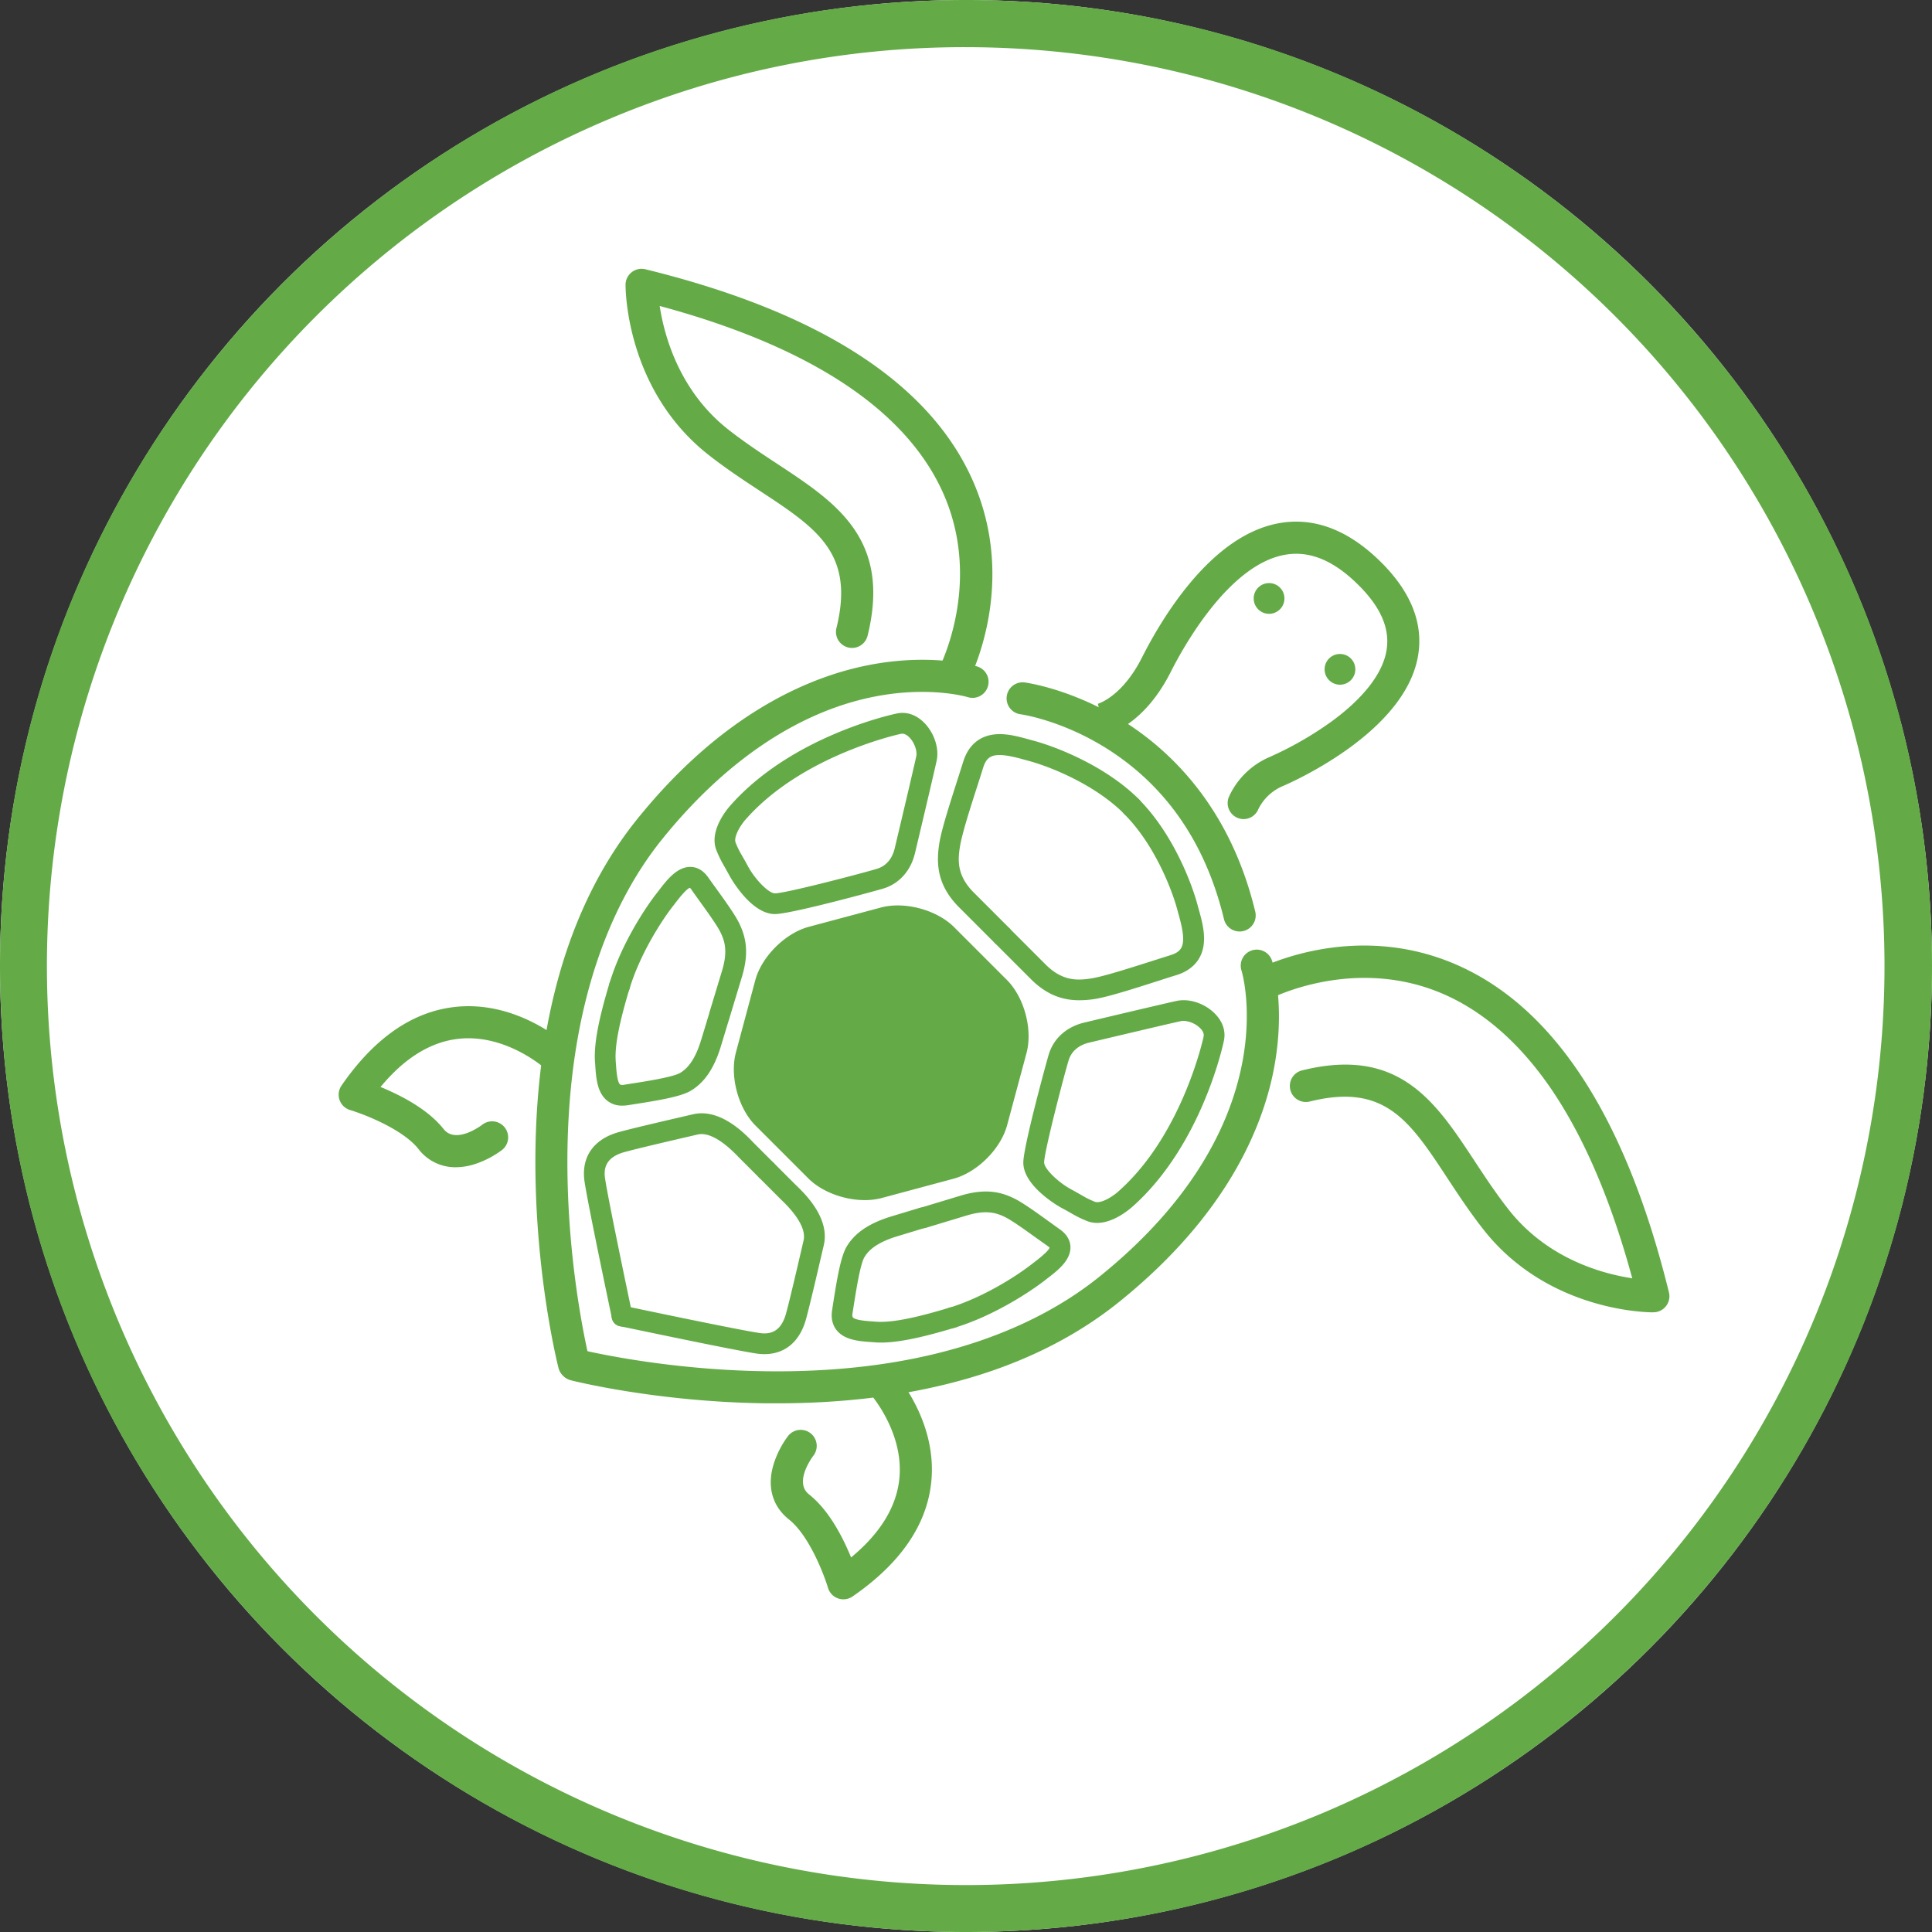 <svg xmlns="http://www.w3.org/2000/svg" viewBox="0 0 1024 1024"><rect x="0" y="0" width="1024" height="1024" fill="#333333" stroke="none"/><defs><style>.cls-1{fill:#fff;}.cls-2{fill:#64ab48;}</style></defs><title>green turtle circle</title><g id="Layer_2" data-name="Layer 2"><g id="back"><circle class="cls-1" cx="512" cy="512" r="512"/><path class="cls-2" d="M512,25A487.13,487.13,0,0,1,701.55,960.74,487.13,487.13,0,0,1,322.45,63.26,483.84,483.84,0,0,1,512,25m0-25C229.23,0,0,229.23,0,512s229.23,512,512,512,512-229.23,512-512S794.77,0,512,0Z"/></g><g id="design"><path class="cls-2" d="M304.27,731.41A8.51,8.51,0,0,1,296,725c-.47-1.85-11.55-46-12.21-103.94-.39-34.15,3-66,10-94.52,8.84-36,23.56-67.06,43.75-92.16,45.55-56.62,91.8-75.74,122.59-81.82,34-6.7,57.06.44,58,.75a8.5,8.5,0,0,1-5.15,16.2c-.17-.06-20.65-6.21-50.62-.06-39.8,8.16-78.39,34.3-111.6,75.59-23.38,29.06-51,83.16-50,175.82.64,55.92,11.58,99.51,11.69,99.94a8.49,8.49,0,0,1-8.24,10.6Z"/><path class="cls-2" d="M411.85,743.79l-5.33,0c-57.93-.66-102.09-11.74-103.94-12.21a8.5,8.5,0,0,1,4.19-16.48c.59.15,44.46,11.11,100.33,11.7,92.45,1,146.42-26.64,175.44-50,100.05-80.49,75.78-161.42,75.53-162.23a8.5,8.5,0,1,1,16.2-5.14c.31,1,7.44,24.05.74,58-6.07,30.78-25.2,77-81.82,122.58C568.1,710.23,537.09,725,501,733.79,474,740.43,444,743.79,411.85,743.79Z"/><path class="cls-2" d="M657,493.71a8.51,8.51,0,0,1-8.26-6.51c-9.76-40.53-31-71.13-63-91-23.82-14.73-44.63-17.6-44.83-17.62a8.5,8.5,0,0,1,2.21-16.86c1,.13,24.67,3.39,51.56,20,24.76,15.31,57.11,45.33,70.62,101.44A8.52,8.52,0,0,1,657,493.71Z"/><path class="cls-2" d="M505,367.1a8.5,8.5,0,0,1-7.48-12.52h0c.24-.45,23.7-45.42,2.32-93.34-9.18-20.59-25.4-39.11-48.19-55-25.7-17.95-60-32.75-102-44.07,2.41,15.81,10.35,45.06,36.4,65.53,8.68,6.81,17.52,12.63,26.08,18.26,31,20.42,60.36,39.7,47.71,91a8.5,8.5,0,0,1-16.51-4.08c9.77-39.58-10.24-52.75-40.54-72.68-8.85-5.82-18-11.84-27.24-19.1-43.86-34.45-44-87.93-44-90.19a8.5,8.5,0,0,1,10.53-8.19C434.32,165.33,492.65,203,515.52,254.57c24.67,55.65-1.85,106-3,108.06A8.51,8.51,0,0,1,505,367.1Z"/><path class="cls-2" d="M241.55,618.66A24.46,24.46,0,0,1,221.79,609c-8.36-10.57-29-18.49-36.2-20.65a8.5,8.5,0,0,1-4.57-13c17.37-25.18,37.63-39.2,60.22-41.66,33.26-3.62,58.56,19.55,59.62,20.54a8.5,8.5,0,0,1-11.57,12.45h0c-.2-.19-20.89-18.92-46.35-16.08-14.76,1.65-28.59,10.22-41.24,25.52,1.77.72,3.67,1.55,5.64,2.46,12.66,5.87,22,12.54,27.78,19.84,6.61,8.34,20.36-2.19,20.49-2.3a8.5,8.5,0,0,1,10.44,13.42A50.2,50.2,0,0,1,251.68,617,33.42,33.42,0,0,1,241.55,618.66Z"/><path class="cls-2" d="M876.17,695.57c-3.91,0-56.17-.83-90-44-7.25-9.24-13.27-18.39-19.09-27.24-19.93-30.3-33.1-50.32-72.69-40.55a8.5,8.5,0,1,1-4.07-16.5c51.26-12.65,70.54,16.67,91,47.71,5.63,8.55,11.45,17.4,18.26,26.08,20.58,26.19,49.76,34.07,65.54,36.44C853.72,635.49,838.91,601.2,821,575.49c-15.92-22.79-34.43-39-55-48.2-47.93-21.38-92.89,2.09-93.34,2.33a8.5,8.5,0,0,1-8.06-15c2.12-1.14,52.42-27.66,108.06-3,51.59,22.87,89.24,81.21,111.92,173.39a8.51,8.51,0,0,1-8.19,10.53Z"/><path class="cls-2" d="M447,847.67a8.39,8.39,0,0,1-2.83-.49,8.5,8.5,0,0,1-5.32-5.6c-2.16-7.22-10.08-27.83-20.64-36.19-9-7.15-11.89-17.77-8-29.89a50.29,50.29,0,0,1,7.46-14.37,8.5,8.5,0,1,1,13.42,10.44c-.41.54-10.52,14-2.29,20.49,7.29,5.77,14,15.12,19.84,27.78.91,2,1.73,3.87,2.46,5.63,15.29-12.64,23.86-26.48,25.52-41.23,2.85-25.46-15.9-46.15-16.09-46.36A8.5,8.5,0,0,1,473,726.31c1,1.07,24.17,26.37,20.54,59.63-2.46,22.59-16.48,42.85-41.66,60.22A8.54,8.54,0,0,1,447,847.67Z"/><path class="cls-2" d="M659.18,434.14a8.5,8.5,0,0,1-7.88-11.68,41.61,41.61,0,0,1,21.47-21.16,184.07,184.07,0,0,0,32.75-18.73c16.8-12.22,26.91-25.05,29.23-37.1,2.24-11.67-2.53-23.2-14.59-35.24-13-13-25.65-18.35-38.54-16.28-30,4.81-54.36,48.84-61.12,62.22-14,27.8-32.54,32.94-34.6,33.43l-4-16.53-.15,0c.52-.15,13.06-3.87,23.54-24.6,5.24-10.39,13.95-25.69,25.6-39.62,15.4-18.41,31.55-29.08,48-31.72,18.4-2.95,36.32,4.12,53.26,21,16.12,16.1,22.6,33.09,19.26,50.48-7.61,39.62-65.4,65.44-72,68.25a25.5,25.5,0,0,0-12.41,11.9A8.5,8.5,0,0,1,659.18,434.14Z"/><path class="cls-2" d="M538.72,556.73c2.85-10.63-1.18-25.68-9-33.46l-28-28c-7.78-7.78-22.83-11.81-33.46-9l-38.2,10.23c-10.63,2.85-21.65,13.87-24.5,24.5l-10.23,38.2c-2.85,10.63,1.18,25.68,9,33.46l28,28c7.78,7.78,22.83,11.81,33.46,9L504,619.43c10.63-2.85,21.65-13.87,24.5-24.5Z"/><path class="cls-2" d="M458.31,636.08c-10.84,0-22.72-4.35-29.87-11.49l-28-28c-9.18-9.19-13.75-26.22-10.39-38.77l10.24-38.21c3.36-12.55,15.83-25,28.38-28.38L466.91,481c12.55-3.36,29.58,1.21,38.77,10.39l28,28c9.19,9.19,13.75,26.22,10.39,38.77h0L533.8,596.36c-3.36,12.55-15.83,25-28.38,28.38L467.21,635A34.84,34.84,0,0,1,458.31,636.08ZM475.7,490.93a23,23,0,0,0-5.95.72l-38.2,10.24c-8.66,2.32-18.28,11.94-20.6,20.6l-10.24,38.2c-2.32,8.66,1.2,21.81,7.54,28.15l28,28c6.34,6.34,19.49,9.86,28.15,7.54l38.2-10.24c8.66-2.32,18.29-11.94,20.6-20.6l10.24-38.2c2.32-8.66-1.2-21.81-7.54-28.15l-28-28C492.9,494.18,483.63,490.93,475.7,490.93Zm63,65.8h0Z"/><path class="cls-2" d="M530.89,501.18a5.51,5.51,0,0,1-3.89-1.61l-18.7-18.71c-12-12-12-23.81-10.46-33.77,1.13-7.17,5.16-19.77,9.42-33.11,1.11-3.44,2.21-6.91,3.27-10.27,2.68-8.58,8.43-13.58,16.63-14.46,6.21-.67,12.72,1.15,18,2.61l2.46.67c12.61,3.34,38.6,13.65,56.06,31.11a5.5,5.5,0,0,1-7.78,7.78c-15.8-15.81-39.56-25.2-51.1-28.26l-2.59-.71c-15.62-4.35-19-2.22-21.15,4.54-1.06,3.39-2.17,6.87-3.28,10.34-4,12.36-8,25.14-9,31.47-1.17,7.4-1.56,15.36,7.37,24.28l18.7,18.71a5.5,5.5,0,0,1-3.89,9.39Z"/><path class="cls-2" d="M571.91,530.15c-7.95,0-16.66-2.34-25.49-11.17l-18.71-18.71a5.5,5.5,0,0,1,7.78-7.78l18.7,18.71c8.93,8.92,16.89,8.53,24.28,7.37,6.34-1,19.12-5.09,31.49-9,3.46-1.11,6.94-2.22,10.32-3.28,6.77-2.12,8.9-5.52,4.54-21.14-.25-.9-.49-1.76-.71-2.59-3.05-11.55-12.45-35.3-28.25-51.1a5.5,5.5,0,1,1,7.78-7.78c17.46,17.45,27.77,43.45,31.11,56.06.21.79.43,1.61.67,2.45,1.46,5.24,3.28,11.76,2.61,18-.89,8.19-5.89,13.94-14.46,16.63-3.36,1-6.82,2.16-10.27,3.26-13.34,4.26-25.94,8.29-33.11,9.42A52.59,52.59,0,0,1,571.91,530.15Z"/><path class="cls-2" d="M504.43,704a5.5,5.5,0,0,1-1.59-10.77c18.41-5.57,36-17,43.54-22.84l1.69-1.3c2.1-1.61,7.56-5.79,8.24-7.81a4.76,4.76,0,0,0-.83-.71c-1.85-1.32-3.75-2.69-5.63-4-6.63-4.77-13.48-9.71-17.22-11.53-4.25-2.07-9.67-4-20.18-.83l-21.59,6.53a5.5,5.5,0,0,1-3.19-10.53l21.59-6.53c13.67-4.14,21.92-1.58,28.18,1.47,4.6,2.23,11.51,7.22,18.84,12.5,1.86,1.35,3.74,2.7,5.57,4,4.47,3.18,5.46,6.83,5.51,9.34.12,7.14-6.93,12.54-12.61,16.88l-1.6,1.24C545,685.34,526,697.67,506,703.71A5.48,5.48,0,0,1,504.43,704Z"/><path class="cls-2" d="M466.9,711.59c-1.17,0-2.29-.05-3.35-.13l-1.74-.13c-6.3-.44-14.14-1-18.39-6.32-1.54-1.94-3.21-5.34-2.39-10.53l.38-2.5c2.25-14.51,4.22-26,7.32-31.23,4.4-7.37,12-12.48,23.86-16.08l14.27-4.31A5.5,5.5,0,1,1,490,650.88l-14.27,4.32c-11.95,3.62-15.76,8.11-17.59,11.18-2.26,3.79-4.53,18.5-5.9,27.28l-.39,2.52a3,3,0,0,0,.14,2c1.23,1.56,7.3,2,10.55,2.21l1.82.13c7.75.6,20-1.72,38.44-7.31A5.5,5.5,0,1,1,506,703.71C488.23,709.09,475.92,711.59,466.9,711.59Z"/><path class="cls-2" d="M581.5,648.17A14.29,14.29,0,0,1,576,647.1a56.4,56.4,0,0,1-8.14-4c-1.31-.75-2.94-1.69-5.42-3-.2-.11-20.06-11-20.06-23.91,0-8.49,12.3-53.45,13.53-57.45,2.59-8.41,9.41-14.51,18.71-16.74,5.62-1.35,44.73-10.62,49.32-11.55,6.63-1.35,15,1.55,20.22,7.05,4.08,4.24,5.66,9.37,4.46,14.44-.69,3.25-12.2,55.38-48.25,87.5C599.05,640.6,590.5,648.17,581.5,648.17Zm45.76-107.1a5.91,5.91,0,0,0-1.15.11c-4.22.85-42,9.8-48.94,11.46-5.5,1.32-9.32,4.62-10.75,9.28-2.21,7.17-13,48.46-13,54.22,0,3.22,7.21,10.4,14.3,14.23,2.59,1.4,4.29,2.38,5.65,3.16a45.78,45.78,0,0,0,6.87,3.4c3,1.23,9.31-2.49,12.74-5.65l.08-.07c33.69-30,44.74-81.14,44.85-81.66a1.16,1.16,0,0,1,0-.18c.33-1.35-.24-2.8-1.68-4.3A13.64,13.64,0,0,0,627.26,541.07Z"/><path class="cls-2" d="M381.47,543.08a5.52,5.52,0,0,1-5.27-7.1l6.53-21.58c3.18-10.51,1.24-15.93-.83-20.19-1.82-3.74-6.76-10.59-11.54-17.22-1.35-1.89-2.72-3.78-4-5.63a4.52,4.52,0,0,0-.72-.82c-2,.67-6.2,6.13-7.81,8.23-.44.59-.88,1.16-1.3,1.69-5.86,7.51-17.27,25.13-22.84,43.54a5.5,5.5,0,1,1-10.53-3.18c6-20,18.37-39,24.7-47.13.4-.5.81-1,1.24-1.6,4.34-5.67,9.78-12.71,16.88-12.6,2.51,0,6.17,1,9.34,5.5,1.3,1.83,2.65,3.7,4,5.56,5.28,7.33,10.27,14.26,12.5,18.85,3,6.27,5.61,14.51,1.47,28.18l-6.53,21.59A5.5,5.5,0,0,1,381.47,543.08Z"/><path class="cls-2" d="M329.72,586a12.36,12.36,0,0,1-7.88-2.61c-5.34-4.25-5.89-12.09-6.33-18.39,0-.59-.08-1.17-.13-1.74-.72-9.27,1.67-22.37,7.75-42.47A5.5,5.5,0,0,1,333.66,524c-5.59,18.48-7.91,30.7-7.31,38.44,0,.59.09,1.2.13,1.82.23,3.26.66,9.32,2.21,10.56a3,3,0,0,0,2,.13l2.52-.39c8.79-1.36,23.49-3.64,27.27-5.9,3.07-1.82,7.57-5.64,11.18-17.59L376,536.8A5.5,5.5,0,0,1,386.49,540l-4.32,14.27c-3.59,11.89-8.7,19.47-16.07,23.86-5.21,3.11-16.72,5.07-31.22,7.32l-2.51.39A18.11,18.11,0,0,1,329.72,586Z"/><path class="cls-2" d="M410.7,484.48c-12.9,0-23.79-19.87-23.9-20.07-1.34-2.47-2.27-4.1-3-5.41a58.13,58.13,0,0,1-4-8.14c-4.43-10.71,6.25-22.8,7.71-24.38,32.11-36,84.24-47.55,87.49-48.24,5.07-1.21,10.2.37,14.45,4.45,5.49,5.28,8.39,13.59,7.05,20.22-.93,4.59-10.2,43.7-11.55,49.32-2.23,9.31-8.33,16.13-16.74,18.71C464.15,472.17,419.19,484.48,410.7,484.48ZM477.29,389c-.69.14-51.72,11.21-81.65,44.85l-.08.09c-3.16,3.41-6.88,9.75-5.65,12.72a46.75,46.75,0,0,0,3.4,6.87c.79,1.37,1.76,3.06,3.16,5.66,3.83,7.08,11,14.3,14.23,14.3,5.76,0,47.05-10.84,54.22-13.05,4.67-1.44,8-5.26,9.28-10.76,1.66-6.94,10.61-44.72,11.46-48.94.53-2.57-.91-7.25-3.88-10.1-1.51-1.45-3-2-4.31-1.68l-.18,0Zm-1.13-5.39h0Z"/><path class="cls-2" d="M329.71,703.06a5.5,5.5,0,0,1-5.38-4.36c-.51-2.42-12.57-59.53-14.48-72.25-2-13.07,4.67-22.7,18.21-26.43,7.17-2,23.61-5.79,35.62-8.58l3.59-.84c14.42-3.36,27.42,10.18,31.69,14.62.24.26.44.46.59.61l10.9,10.9-7.78,7.78-10.9-10.9-.74-.76c-5.91-6.15-14.39-13.13-21.27-11.53l-3.59.83c-11.92,2.77-28.24,6.56-35.19,8.48-10.66,2.93-11,9.5-10.25,14.19,1.86,12.4,14.24,71,14.37,71.61a5.5,5.5,0,0,1-4.25,6.51A5.59,5.59,0,0,1,329.71,703.06Z"/><path class="cls-2" d="M405.16,717.72a29.06,29.06,0,0,1-4.38-.34c-12.72-1.91-69.83-14-72.25-14.48a5.5,5.5,0,0,1,2.27-10.77c.59.13,59.21,12.51,71.61,14.37,4.69.71,11.26.41,14.19-10.25,1.91-6.93,5.69-23.19,8.45-35.07l.86-3.71c.89-3.8-.4-10.57-11.53-21.27l-.76-.74-10.9-10.9a5.5,5.5,0,0,1,7.78-7.78l10.9,10.9.6.59c4.45,4.27,18,17.28,14.63,31.69l-.87,3.71c-2.78,12-6.59,28.36-8.55,35.5C423.91,711.14,416,717.72,405.16,717.72Z"/><circle class="cls-2" cx="672.63" cy="317.19" r="8.15"/><circle class="cls-2" cx="710.21" cy="354.76" r="8.15"/></g></g></svg>
